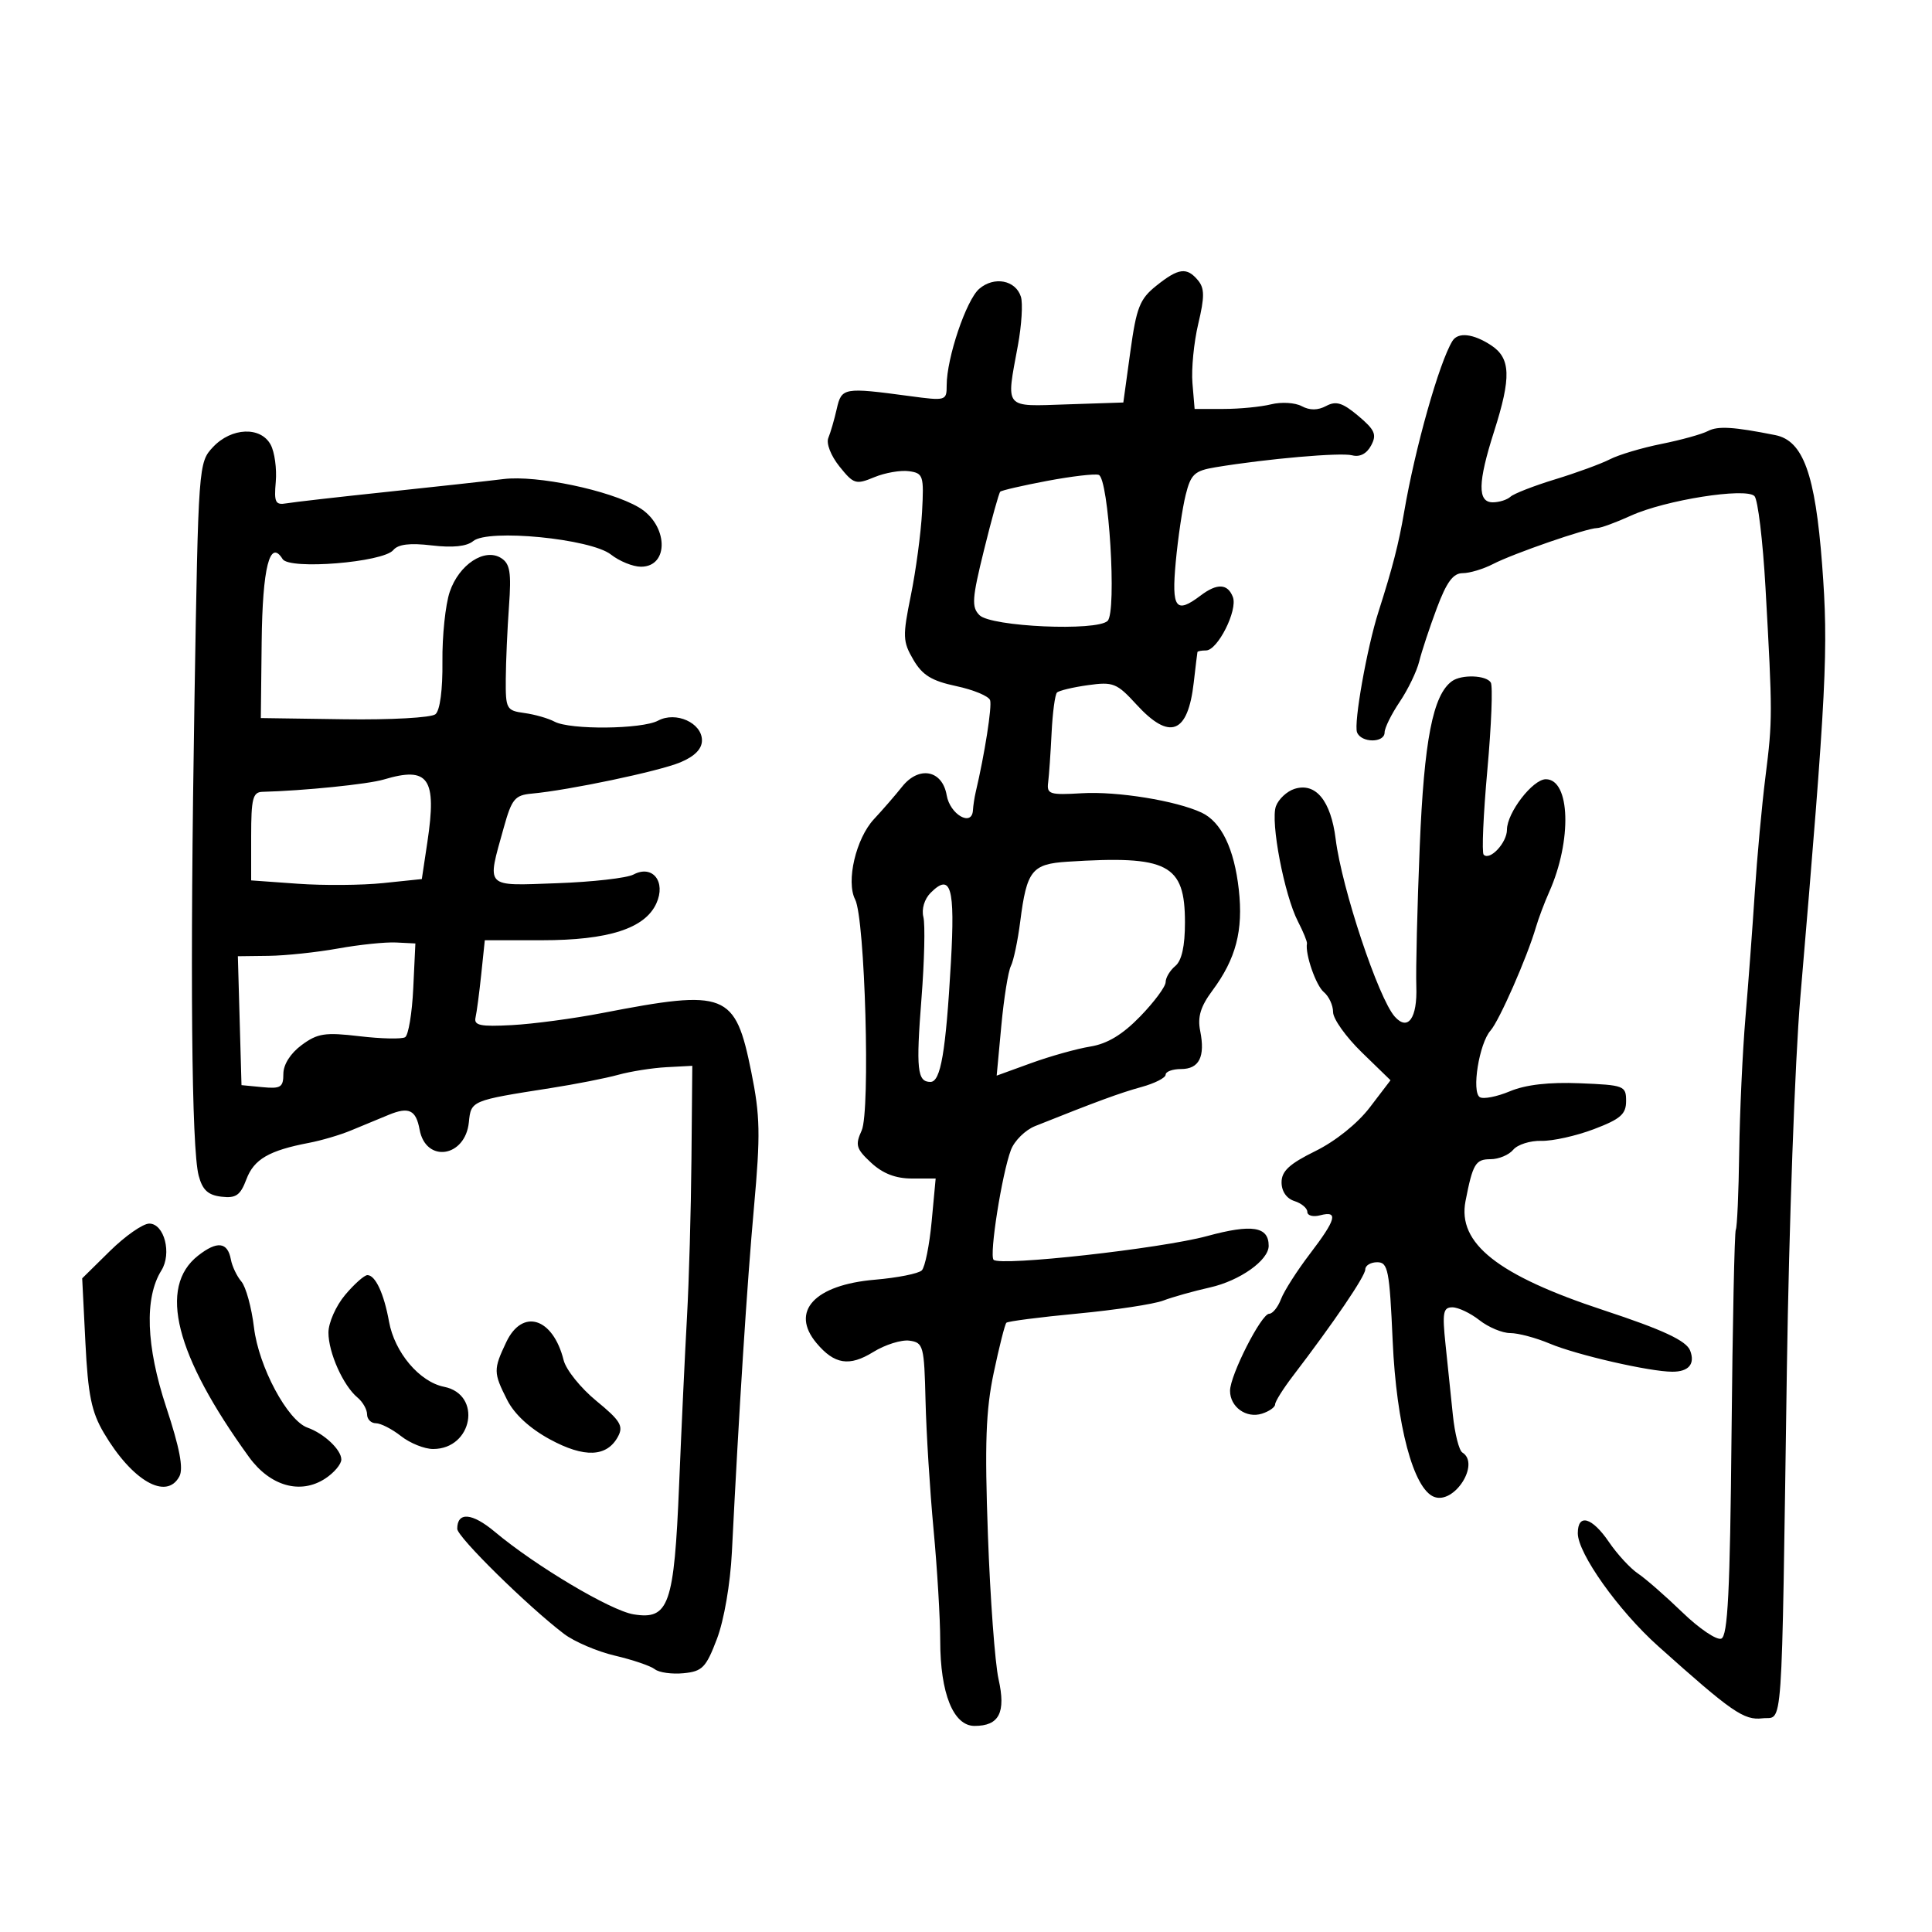 <svg xmlns="http://www.w3.org/2000/svg" width="300" height="300" viewBox="0 0 300 300" version="1.1">
	<path d="M 179.552 44.369 C 176.977 46.429, 176.466 47.728, 175.517 54.614 L 174.430 62.500 165.715 62.789 C 155.782 63.118, 156.212 63.631, 158.057 53.650 C 158.638 50.506, 158.848 47.097, 158.524 46.075 C 157.705 43.494, 154.373 42.859, 152.060 44.843 C 150.043 46.572, 147 55.579, 147 59.819 C 147 62.232, 146.899 62.262, 141.250 61.503 C 130.992 60.126, 130.682 60.180, 129.928 63.500 C 129.554 65.150, 128.966 67.175, 128.623 68 C 128.268 68.851, 129.016 70.769, 130.351 72.433 C 132.557 75.184, 132.892 75.287, 135.757 74.101 C 137.436 73.405, 139.865 72.985, 141.155 73.168 C 143.361 73.480, 143.481 73.857, 143.176 79.500 C 142.998 82.800, 142.217 88.620, 141.441 92.434 C 140.144 98.812, 140.174 99.614, 141.820 102.434 C 143.224 104.840, 144.659 105.724, 148.484 106.539 C 151.166 107.110, 153.531 108.094, 153.742 108.726 C 154.062 109.685, 152.899 117.109, 151.507 123 C 151.313 123.825, 151.119 125.095, 151.077 125.823 C 150.926 128.435, 147.516 126.481, 147.001 123.488 C 146.325 119.559, 142.683 118.869, 140.065 122.174 C 139.051 123.453, 137.091 125.714, 135.708 127.197 C 132.908 130.201, 131.346 136.872, 132.788 139.675 C 134.321 142.657, 135.163 172.548, 133.799 175.543 C 132.767 177.806, 132.938 178.387, 135.272 180.552 C 137.082 182.230, 139.073 183, 141.601 183 L 145.289 183 144.666 189.679 C 144.322 193.353, 143.634 196.766, 143.137 197.263 C 142.639 197.761, 139.367 198.413, 135.866 198.711 C 126.468 199.511, 122.663 203.632, 126.783 208.549 C 129.565 211.869, 131.884 212.235, 135.597 209.940 C 137.451 208.794, 139.988 208.001, 141.234 208.178 C 143.378 208.483, 143.512 208.985, 143.716 217.495 C 143.834 222.442, 144.395 231.442, 144.962 237.495 C 145.529 243.548, 145.995 251.327, 145.997 254.782 C 146.001 262.951, 148.037 268, 151.327 268 C 155.156 268, 156.217 265.932, 155.054 260.740 C 154.501 258.274, 153.759 248.211, 153.404 238.378 C 152.891 224.152, 153.075 219, 154.306 213.157 C 155.157 209.118, 156.041 205.626, 156.271 205.396 C 156.500 205.167, 161.476 204.525, 167.328 203.971 C 173.180 203.416, 179.160 202.510, 180.616 201.956 C 182.072 201.402, 185.341 200.484, 187.881 199.915 C 192.516 198.876, 197 195.696, 197 193.448 C 197 190.447, 194.411 190.038, 187.429 191.938 C 180.280 193.883, 155.322 196.655, 154.285 195.619 C 153.584 194.917, 155.590 182.207, 156.980 178.553 C 157.521 177.129, 159.210 175.466, 160.732 174.858 C 170.279 171.042, 173.920 169.704, 177.250 168.788 C 179.313 168.221, 181 167.361, 181 166.878 C 181 166.395, 182.077 166, 183.393 166 C 186.213 166, 187.168 164.091, 186.363 160.066 C 185.932 157.911, 186.423 156.289, 188.252 153.827 C 191.922 148.887, 193.071 144.492, 192.359 138.120 C 191.649 131.766, 189.639 127.614, 186.581 126.183 C 182.620 124.329, 173.476 122.849, 168 123.174 C 162.990 123.471, 162.523 123.322, 162.756 121.500 C 162.896 120.400, 163.137 116.934, 163.291 113.798 C 163.445 110.662, 163.821 107.846, 164.126 107.541 C 164.431 107.236, 166.592 106.719, 168.927 106.392 C 172.857 105.842, 173.419 106.066, 176.471 109.399 C 181.638 115.040, 184.455 113.959, 185.364 105.986 C 185.645 103.519, 185.904 101.388, 185.938 101.250 C 185.972 101.112, 186.573 101, 187.273 101 C 189.079 101, 192.223 94.744, 191.440 92.705 C 190.637 90.612, 188.997 90.535, 186.441 92.468 C 182.572 95.395, 181.899 94.487, 182.570 87.250 C 182.915 83.537, 183.609 78.851, 184.114 76.835 C 184.920 73.613, 185.482 73.096, 188.766 72.552 C 196.727 71.234, 208.176 70.233, 209.959 70.700 C 211.153 71.012, 212.218 70.461, 212.906 69.176 C 213.814 67.479, 213.502 66.759, 210.919 64.585 C 208.476 62.530, 207.464 62.216, 205.928 63.039 C 204.631 63.732, 203.387 63.742, 202.128 63.068 C 201.098 62.517, 198.960 62.389, 197.378 62.783 C 195.795 63.177, 192.475 63.500, 190 63.500 L 185.500 63.500 185.163 59.500 C 184.977 57.300, 185.383 53.153, 186.064 50.285 C 187.060 46.092, 187.053 44.769, 186.029 43.535 C 184.291 41.441, 183.004 41.606, 179.552 44.369 M 225.534 52.945 C 223.488 56.256, 219.733 69.551, 218.035 79.500 C 217.192 84.437, 216.233 88.163, 214.047 95 C 212.267 100.563, 210.180 112.307, 210.721 113.715 C 211.359 115.378, 215 115.393, 215 113.732 C 215 113.035, 216.055 110.897, 217.345 108.982 C 218.634 107.067, 219.997 104.244, 220.374 102.709 C 220.750 101.174, 221.978 97.462, 223.101 94.459 C 224.629 90.376, 225.642 89, 227.122 89 C 228.209 89, 230.336 88.360, 231.848 87.578 C 234.997 85.950, 246.420 82, 247.979 82 C 248.553 82, 250.929 81.130, 253.261 80.067 C 258.553 77.654, 271.071 75.671, 272.430 77.030 C 272.963 77.563, 273.735 83.962, 274.145 91.250 C 275.248 110.863, 275.248 111.800, 274.142 120.588 C 273.582 125.037, 272.836 133.137, 272.482 138.588 C 272.129 144.040, 271.476 152.775, 271.032 158 C 270.588 163.225, 270.152 172.641, 270.063 178.925 C 269.975 185.208, 269.737 190.616, 269.535 190.943 C 269.333 191.269, 269.035 205.580, 268.871 222.743 C 268.638 247.182, 268.292 254.058, 267.276 254.448 C 266.562 254.721, 263.846 252.883, 261.239 250.363 C 258.633 247.843, 255.528 245.130, 254.341 244.335 C 253.153 243.540, 251.128 241.342, 249.841 239.451 C 247.207 235.583, 245 234.958, 245 238.081 C 245 241.218, 251.320 250.101, 257.470 255.607 C 268.912 265.852, 270.792 267.155, 273.650 266.821 C 276.927 266.438, 276.602 271.066, 277.466 212.500 C 277.790 190.500, 278.725 164.625, 279.544 155 C 283.640 106.811, 283.941 100.847, 282.935 87.637 C 281.867 73.604, 279.993 68.427, 275.667 67.564 C 269.169 66.268, 266.752 66.121, 265.209 66.931 C 264.269 67.424, 261.022 68.324, 257.994 68.931 C 254.966 69.538, 251.366 70.610, 249.994 71.314 C 248.622 72.018, 244.800 73.418, 241.500 74.425 C 238.200 75.433, 235.073 76.649, 234.550 77.129 C 234.028 77.608, 232.790 78, 231.800 78 C 229.409 78, 229.465 74.935, 232 67 C 234.692 58.574, 234.589 55.616, 231.535 53.615 C 228.764 51.799, 226.405 51.536, 225.534 52.945 M 33.077 69.418 C 30.825 71.815, 30.801 72.145, 30.198 108.668 C 29.495 151.212, 29.735 178.352, 30.851 182.557 C 31.440 184.778, 32.305 185.579, 34.376 185.822 C 36.645 186.089, 37.317 185.620, 38.265 183.108 C 39.438 180.002, 41.776 178.645, 48 177.457 C 49.925 177.090, 52.850 176.225, 54.500 175.535 C 56.150 174.845, 58.806 173.746, 60.402 173.093 C 63.496 171.826, 64.597 172.358, 65.153 175.393 C 66.115 180.640, 72.256 179.727, 72.806 174.255 C 73.143 170.895, 73.156 170.889, 85.500 168.958 C 89.350 168.356, 94.075 167.427, 96 166.894 C 97.925 166.361, 101.300 165.829, 103.500 165.712 L 107.500 165.500 107.368 180 C 107.296 187.975, 106.984 199, 106.675 204.500 C 106.366 210, 105.817 221.700, 105.455 230.500 C 104.683 249.246, 103.870 251.565, 98.384 250.675 C 94.822 250.097, 83.169 243.166, 76.831 237.856 C 73.300 234.897, 71 234.715, 71 237.395 C 71 238.657, 81.949 249.429, 87.580 253.709 C 89.179 254.923, 92.740 256.445, 95.494 257.090 C 98.247 257.734, 101.033 258.684, 101.685 259.199 C 102.336 259.715, 104.343 259.993, 106.143 259.818 C 109.056 259.535, 109.628 258.948, 111.321 254.500 C 112.429 251.587, 113.401 245.952, 113.648 241 C 114.754 218.845, 116.003 199.347, 117.079 187.427 C 118.098 176.148, 118.039 173.265, 116.654 166.427 C 114.158 154.101, 112.805 153.569, 93.500 157.306 C 89.100 158.158, 82.800 159, 79.500 159.177 C 74.576 159.442, 73.561 159.231, 73.841 158 C 74.029 157.175, 74.429 154.137, 74.731 151.250 L 75.280 146 84.120 146 C 94.478 146, 100.141 144.181, 101.917 140.284 C 103.454 136.909, 101.329 134.222, 98.367 135.797 C 97.340 136.343, 92 136.949, 86.500 137.145 C 75.128 137.549, 75.579 138.019, 78.228 128.500 C 79.462 124.066, 79.952 123.470, 82.560 123.233 C 88.326 122.708, 102.312 119.767, 105.628 118.382 C 107.870 117.445, 109 116.300, 109 114.965 C 109 112.244, 104.953 110.420, 102.192 111.897 C 99.674 113.245, 88.533 113.356, 86.107 112.057 C 85.138 111.539, 83.031 110.936, 81.423 110.717 C 78.637 110.338, 78.502 110.090, 78.537 105.410 C 78.557 102.709, 78.782 97.624, 79.037 94.110 C 79.416 88.872, 79.196 87.528, 77.815 86.656 C 75.251 85.037, 71.276 87.652, 69.835 91.905 C 69.166 93.882, 68.655 98.748, 68.700 102.718 C 68.749 107.095, 68.322 110.318, 67.615 110.905 C 66.967 111.443, 60.676 111.790, 53.474 111.687 L 40.500 111.500 40.631 99.669 C 40.758 88.115, 41.900 83.603, 43.885 86.814 C 44.931 88.506, 59.486 87.324, 61.067 85.419 C 61.824 84.508, 63.636 84.288, 67.058 84.693 C 70.304 85.078, 72.477 84.849, 73.478 84.019 C 75.802 82.089, 91.735 83.647, 94.866 86.109 C 96.188 87.149, 98.286 88, 99.528 88 C 103.988 88, 103.745 81.455, 99.186 78.779 C 94.657 76.121, 83.340 73.752, 78.198 74.386 C 75.614 74.705, 67.425 75.605, 60 76.388 C 52.575 77.170, 45.600 77.966, 44.500 78.155 C 42.755 78.456, 42.541 78.030, 42.821 74.816 C 42.997 72.790, 42.644 70.203, 42.035 69.066 C 40.495 66.187, 35.945 66.365, 33.077 69.418 M 162.595 74.674 C 158.797 75.391, 155.520 76.146, 155.314 76.353 C 155.108 76.559, 153.975 80.633, 152.797 85.405 C 150.932 92.958, 150.841 94.270, 152.094 95.523 C 153.895 97.324, 170.345 98.055, 171.993 96.407 C 173.433 94.967, 172.166 74.254, 170.606 73.737 C 169.998 73.535, 166.393 73.957, 162.595 74.674 M 225.472 105.765 C 222.502 107.889, 221.129 114.924, 220.453 131.500 C 220.071 140.850, 219.833 150.598, 219.925 153.163 C 220.100 158.095, 218.634 160.159, 216.583 157.868 C 214.045 155.035, 208.355 137.944, 207.402 130.294 C 206.660 124.330, 204.299 121.453, 201.007 122.498 C 199.832 122.871, 198.536 124.081, 198.126 125.188 C 197.244 127.572, 199.427 138.990, 201.549 143.094 C 202.369 144.681, 202.997 146.216, 202.944 146.506 C 202.644 148.156, 204.338 153.035, 205.564 154.053 C 206.354 154.709, 207 156.107, 207 157.160 C 207 158.213, 209.007 161.025, 211.459 163.409 L 215.919 167.742 212.709 171.949 C 210.797 174.455, 207.379 177.199, 204.250 178.740 C 200.217 180.725, 199 181.851, 199 183.595 C 199 184.987, 199.774 186.111, 201 186.500 C 202.100 186.849, 203 187.607, 203 188.184 C 203 188.761, 203.900 188.998, 205 188.710 C 207.862 187.962, 207.494 189.336, 203.393 194.709 C 201.409 197.308, 199.395 200.462, 198.917 201.717 C 198.440 202.973, 197.612 204, 197.077 204 C 195.853 204, 191 213.550, 191 215.960 C 191 218.477, 193.521 220.287, 195.952 219.515 C 197.078 219.158, 198 218.507, 198 218.070 C 198 217.633, 199.238 215.656, 200.750 213.677 C 207.106 205.361, 212 198.156, 212 197.115 C 212 196.502, 212.835 196, 213.855 196 C 215.530 196, 215.762 197.183, 216.255 208.250 C 216.837 221.285, 219.472 231.200, 222.682 232.431 C 225.835 233.641, 229.886 227.283, 227.070 225.543 C 226.558 225.227, 225.898 222.613, 225.601 219.734 C 225.305 216.855, 224.791 211.912, 224.459 208.750 C 223.941 203.812, 224.091 203, 225.520 203 C 226.436 203, 228.329 203.900, 229.727 205 C 231.126 206.100, 233.279 207, 234.513 207 C 235.746 207, 238.498 207.733, 240.628 208.630 C 244.837 210.401, 256.173 213, 259.691 213 C 262.233 213, 263.243 211.796, 262.444 209.716 C 261.856 208.182, 258.209 206.481, 249 203.446 C 232.555 198.026, 226.284 193.068, 227.565 186.500 C 228.692 180.717, 229.120 180, 231.445 180 C 232.716 180, 234.303 179.340, 234.972 178.534 C 235.641 177.728, 237.609 177.105, 239.344 177.150 C 241.080 177.196, 244.750 176.379, 247.500 175.335 C 251.637 173.765, 252.500 173.011, 252.500 170.969 C 252.500 168.600, 252.209 168.488, 245.319 168.208 C 240.531 168.013, 236.914 168.427, 234.463 169.451 C 232.442 170.296, 230.337 170.708, 229.786 170.368 C 228.472 169.556, 229.684 162.016, 231.448 160.026 C 232.807 158.493, 237.124 148.669, 238.491 144 C 238.893 142.625, 239.824 140.150, 240.560 138.500 C 244.120 130.514, 243.835 121, 240.035 121 C 238.007 121, 234 126.203, 234 128.837 C 234 130.853, 231.357 133.690, 230.385 132.718 C 230.073 132.406, 230.330 126.483, 230.956 119.556 C 231.582 112.629, 231.822 106.520, 231.488 105.981 C 230.781 104.836, 226.963 104.699, 225.472 105.765 M 59.593 121.041 C 57.143 121.774, 47.136 122.790, 40.750 122.955 C 39.258 122.993, 39 124.010, 39 129.853 L 39 136.707 46.250 137.227 C 50.237 137.514, 56.200 137.467, 59.500 137.124 L 65.500 136.500 66.362 130.763 C 67.855 120.821, 66.558 118.958, 59.593 121.041 M 165.756 133.805 C 160.227 134.160, 159.432 135.164, 158.423 143.077 C 158.043 146.060, 157.389 149.175, 156.970 150 C 156.551 150.825, 155.883 154.993, 155.486 159.261 L 154.763 167.023 160.131 165.074 C 163.084 164.002, 167.212 162.847, 169.305 162.507 C 171.958 162.076, 174.305 160.657, 177.055 157.824 C 179.225 155.588, 181 153.193, 181 152.502 C 181 151.811, 181.675 150.685, 182.500 150 C 183.501 149.169, 184 146.923, 184 143.242 C 184 134.160, 181.374 132.802, 165.756 133.805 M 144.508 138.635 C 143.541 139.602, 143.074 141.161, 143.383 142.394 C 143.673 143.552, 143.540 149.225, 143.089 155 C 142.224 166.071, 142.430 168, 144.476 168 C 146.074 168, 146.865 163.377, 147.659 149.399 C 148.320 137.762, 147.655 135.488, 144.508 138.635 M 52.500 147.281 C 49.200 147.876, 44.348 148.390, 41.718 148.423 L 36.935 148.483 37.218 158.492 L 37.500 168.500 40.750 168.813 C 43.592 169.087, 44 168.829, 44 166.751 C 44 165.302, 45.106 163.558, 46.838 162.278 C 49.312 160.449, 50.465 160.273, 55.828 160.905 C 59.211 161.304, 62.398 161.372, 62.908 161.057 C 63.419 160.741, 63.986 157.337, 64.168 153.491 L 64.500 146.500 61.500 146.350 C 59.850 146.267, 55.800 146.686, 52.500 147.281 M 17.078 194.250 L 12.762 198.500 13.263 208.500 C 13.671 216.627, 14.207 219.249, 16.125 222.500 C 20.522 229.954, 25.857 233.024, 27.857 229.250 C 28.509 228.019, 27.902 224.833, 25.809 218.500 C 22.673 209.015, 22.409 201.520, 25.061 197.273 C 26.708 194.637, 25.507 190, 23.178 190 C 22.197 190, 19.452 191.912, 17.078 194.250 M 30.746 194.985 C 24.535 199.870, 27.206 210.419, 38.660 226.239 C 41.944 230.774, 46.660 232.108, 50.504 229.589 C 51.877 228.690, 53 227.359, 53 226.632 C 53 225.118, 50.324 222.596, 47.747 221.682 C 44.639 220.580, 40.170 212.222, 39.440 206.147 C 39.066 203.041, 38.186 199.825, 37.484 199 C 36.781 198.175, 36.048 196.637, 35.853 195.583 C 35.347 192.836, 33.720 192.646, 30.746 194.985 M 53.589 201.077 C 52.165 202.769, 51 205.400, 51 206.923 C 51 210.045, 53.295 215.170, 55.521 217.017 C 56.334 217.692, 57 218.865, 57 219.622 C 57 220.380, 57.614 221, 58.365 221 C 59.116 221, 60.874 221.900, 62.273 223 C 63.671 224.100, 65.912 225, 67.253 225 C 73.414 225, 74.906 216.531, 68.954 215.341 C 65.136 214.577, 61.271 209.999, 60.408 205.221 C 59.623 200.870, 58.290 198, 57.054 198 C 56.572 198, 55.013 199.385, 53.589 201.077 M 78.614 208.401 C 76.597 212.652, 76.604 213.134, 78.750 217.380 C 79.870 219.597, 82.257 221.798, 85.382 223.497 C 90.746 226.413, 94.252 226.266, 95.971 223.055 C 96.840 221.430, 96.320 220.576, 92.598 217.527 C 90.177 215.543, 87.892 212.701, 87.521 211.210 C 85.873 204.606, 81.125 203.109, 78.614 208.401" stroke="none" fill="black" fill-rule="evenodd"/>
</svg>